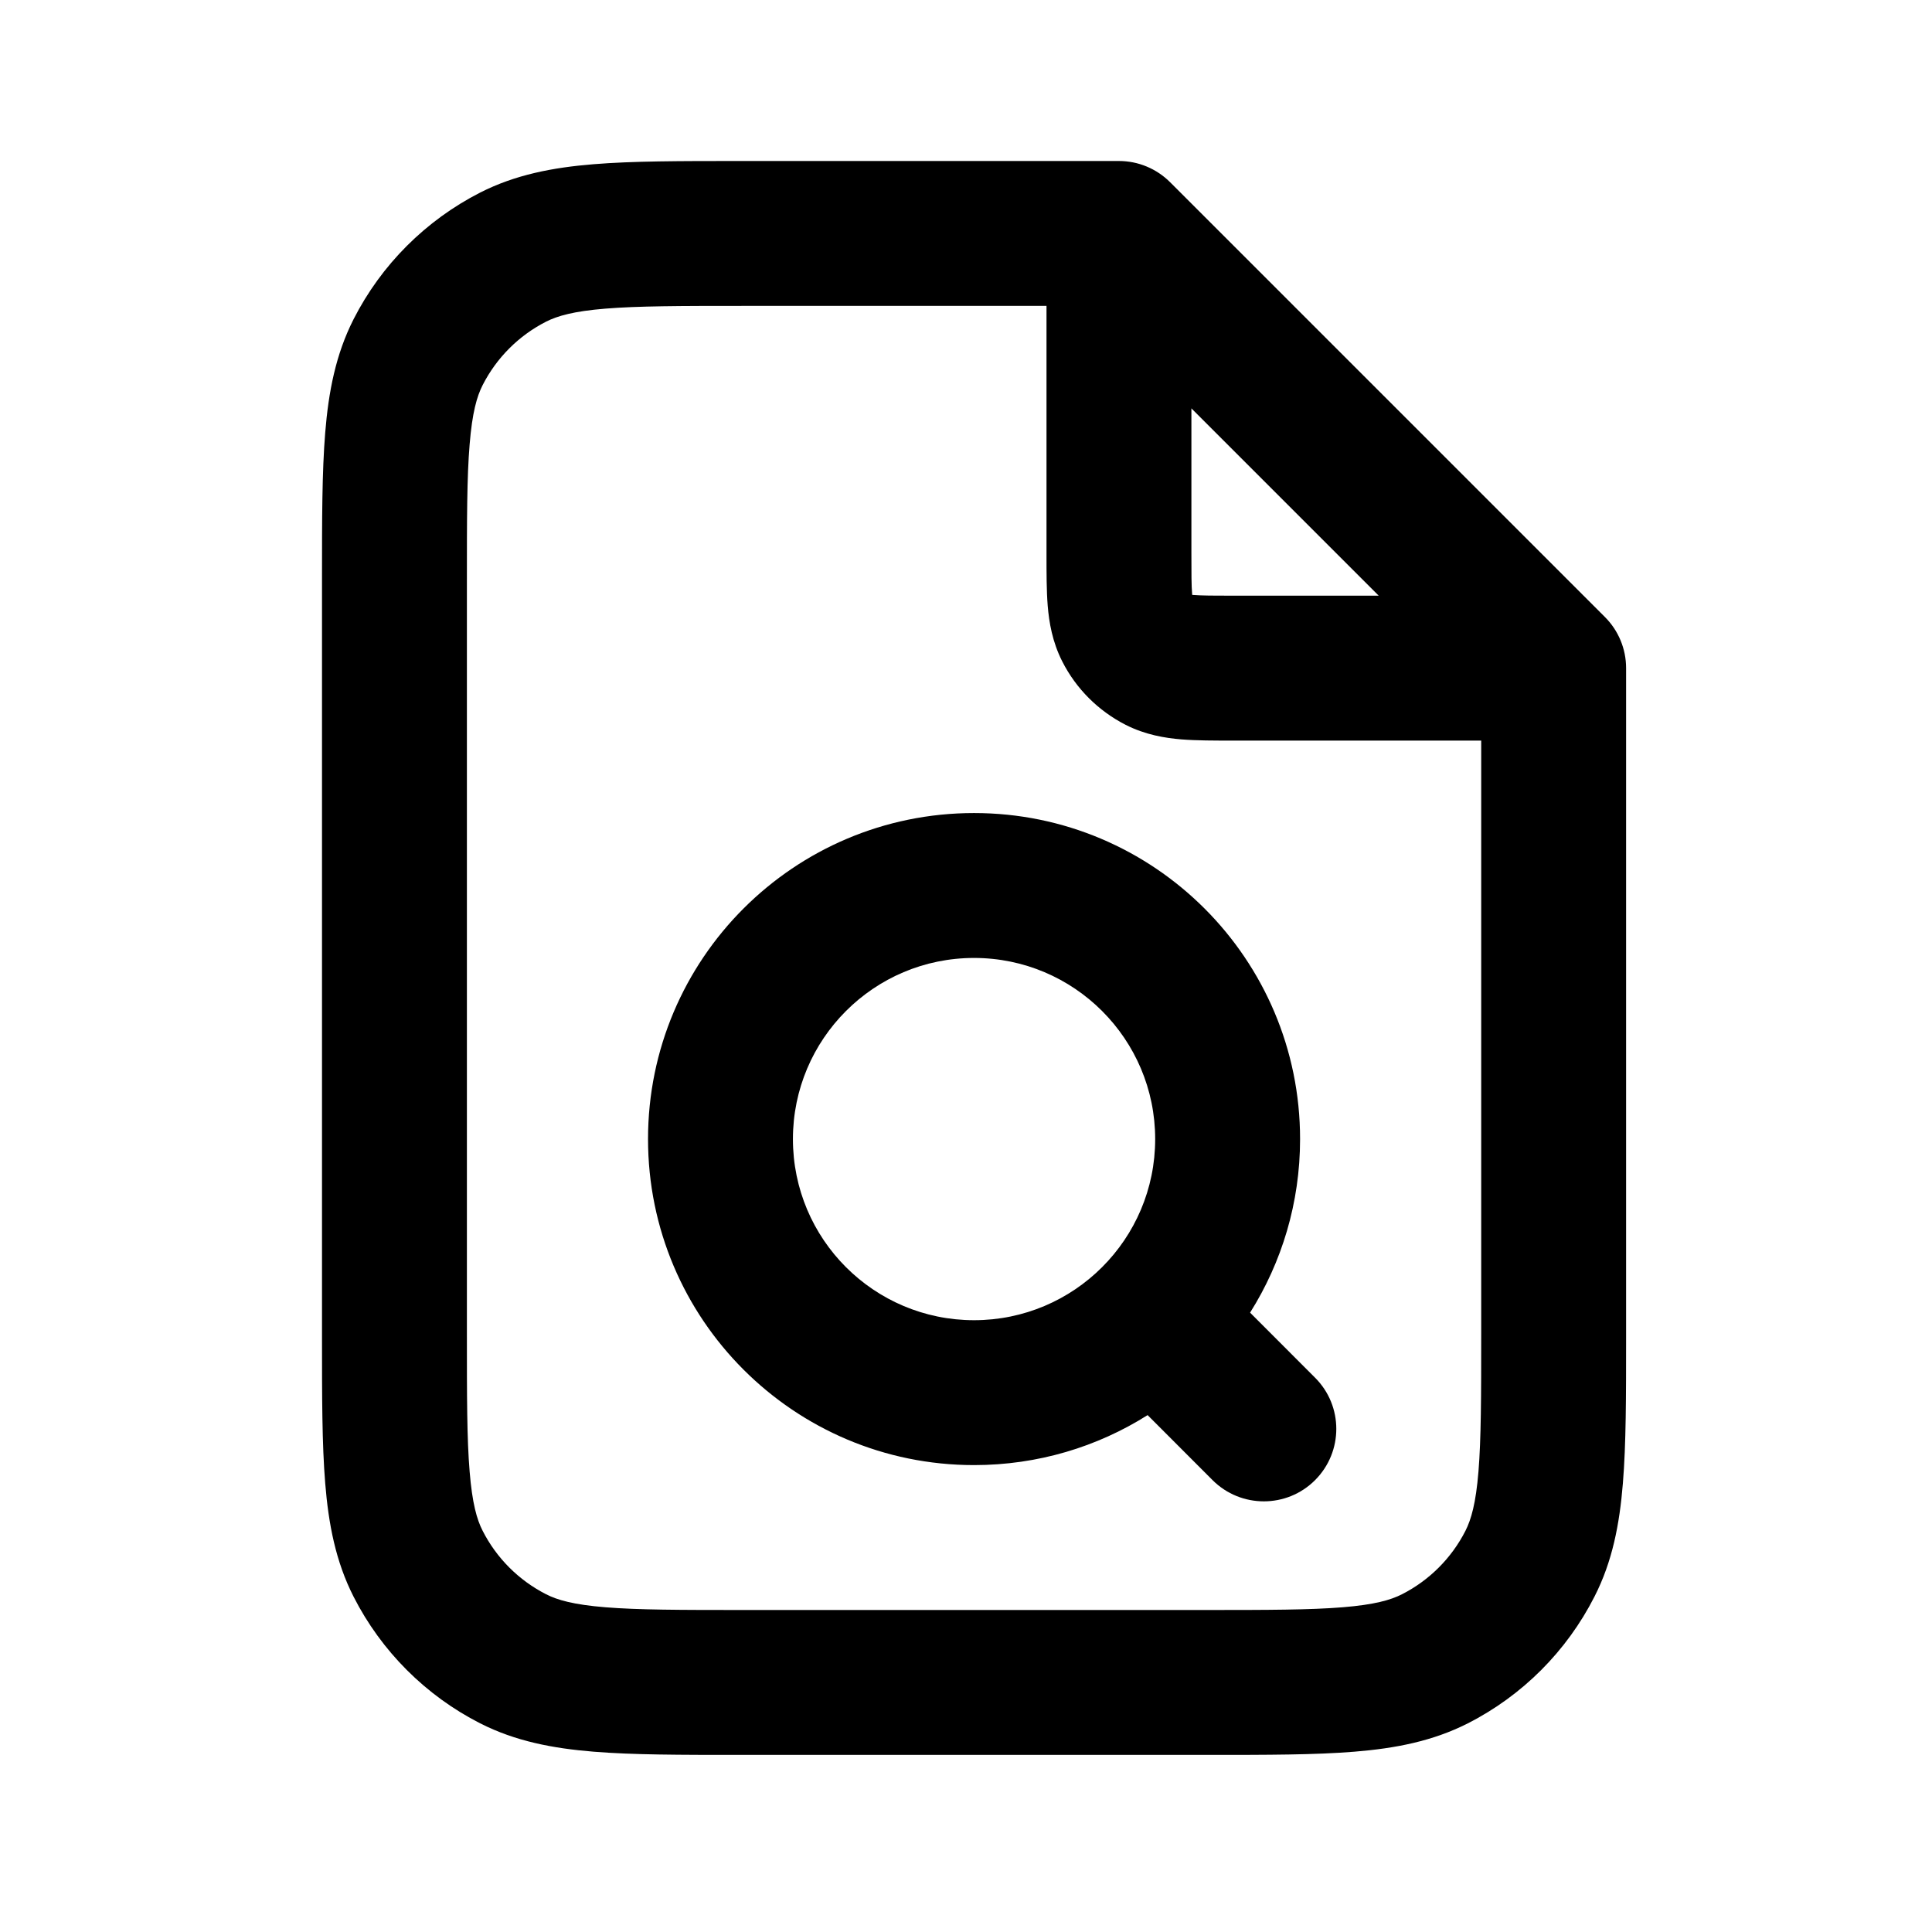 <svg xmlns="http://www.w3.org/2000/svg" width="24" height="24" viewBox="0 0 24 24" fill="currentColor">
  <path fill-rule="evenodd" clip-rule="evenodd" d="M8.05 14.15C8.05 11.913 9.863 10.1 12.1 10.1C14.336 10.1 16.15 11.913 16.15 14.15C16.15 14.943 15.922 15.682 15.529 16.306L16.336 17.114C16.688 17.465 16.688 18.035 16.336 18.387C15.985 18.738 15.415 18.738 15.063 18.387L14.256 17.579C13.632 17.973 12.892 18.2 12.1 18.2C9.863 18.2 8.05 16.387 8.05 14.15ZM12.1 11.9C10.857 11.9 9.85 12.908 9.85 14.15C9.85 15.393 10.857 16.4 12.1 16.4C13.342 16.4 14.35 15.393 14.35 14.15C14.35 12.908 13.342 11.9 12.1 11.9Z" fill="currentColor"/>
  <path fill-rule="evenodd" clip-rule="evenodd" d="M9.183 2L13.9 2C14.139 2 14.367 2.095 14.536 2.264L19.936 7.664C20.105 7.832 20.2 8.061 20.2 8.3V16.617C20.2 17.342 20.2 17.94 20.16 18.427C20.119 18.933 20.03 19.398 19.807 19.834C19.462 20.512 18.912 21.063 18.234 21.408C17.797 21.63 17.332 21.719 16.826 21.76C16.339 21.8 15.741 21.8 15.017 21.8H9.183C8.458 21.8 7.86 21.8 7.373 21.76C6.867 21.719 6.402 21.63 5.965 21.408C5.288 21.063 4.737 20.512 4.392 19.834C4.17 19.398 4.081 18.933 4.04 18.427C4 17.94 4 17.342 4 16.617V7.183C4 6.458 4 5.861 4.04 5.373C4.081 4.868 4.17 4.403 4.392 3.966C4.737 3.288 5.288 2.738 5.965 2.392C6.402 2.17 6.867 2.081 7.373 2.04C7.86 2 8.458 2 9.183 2ZM7.52 3.834C7.125 3.866 6.923 3.925 6.783 3.996C6.444 4.169 6.169 4.444 5.996 4.783C5.924 4.924 5.866 5.125 5.834 5.52C5.8 5.925 5.8 6.449 5.8 7.22V16.58C5.8 17.351 5.8 17.875 5.834 18.28C5.866 18.675 5.924 18.877 5.996 19.017C6.169 19.356 6.444 19.631 6.783 19.804C6.923 19.876 7.125 19.934 7.52 19.966C7.925 19.999 8.449 20 9.22 20H14.98C15.751 20 16.275 19.999 16.68 19.966C17.074 19.934 17.276 19.876 17.417 19.804C17.756 19.631 18.031 19.356 18.204 19.017C18.275 18.877 18.334 18.675 18.366 18.28C18.399 17.875 18.4 17.351 18.4 16.58V9.2L15.311 9.2C15.084 9.2 14.863 9.2 14.675 9.185C14.47 9.168 14.227 9.128 13.983 9.004C13.644 8.831 13.368 8.556 13.196 8.217C13.072 7.973 13.032 7.73 13.015 7.525C13 7.337 13 7.116 13 6.889L13 3.8H9.22C8.449 3.8 7.925 3.801 7.52 3.834ZM14.8 5.073L17.127 7.4H15.34C15.073 7.4 14.927 7.399 14.822 7.391C14.818 7.391 14.814 7.39 14.81 7.39C14.81 7.386 14.809 7.382 14.809 7.378C14.8 7.273 14.8 7.127 14.8 6.86V5.073Z" fill="currentColor"/>
</svg>